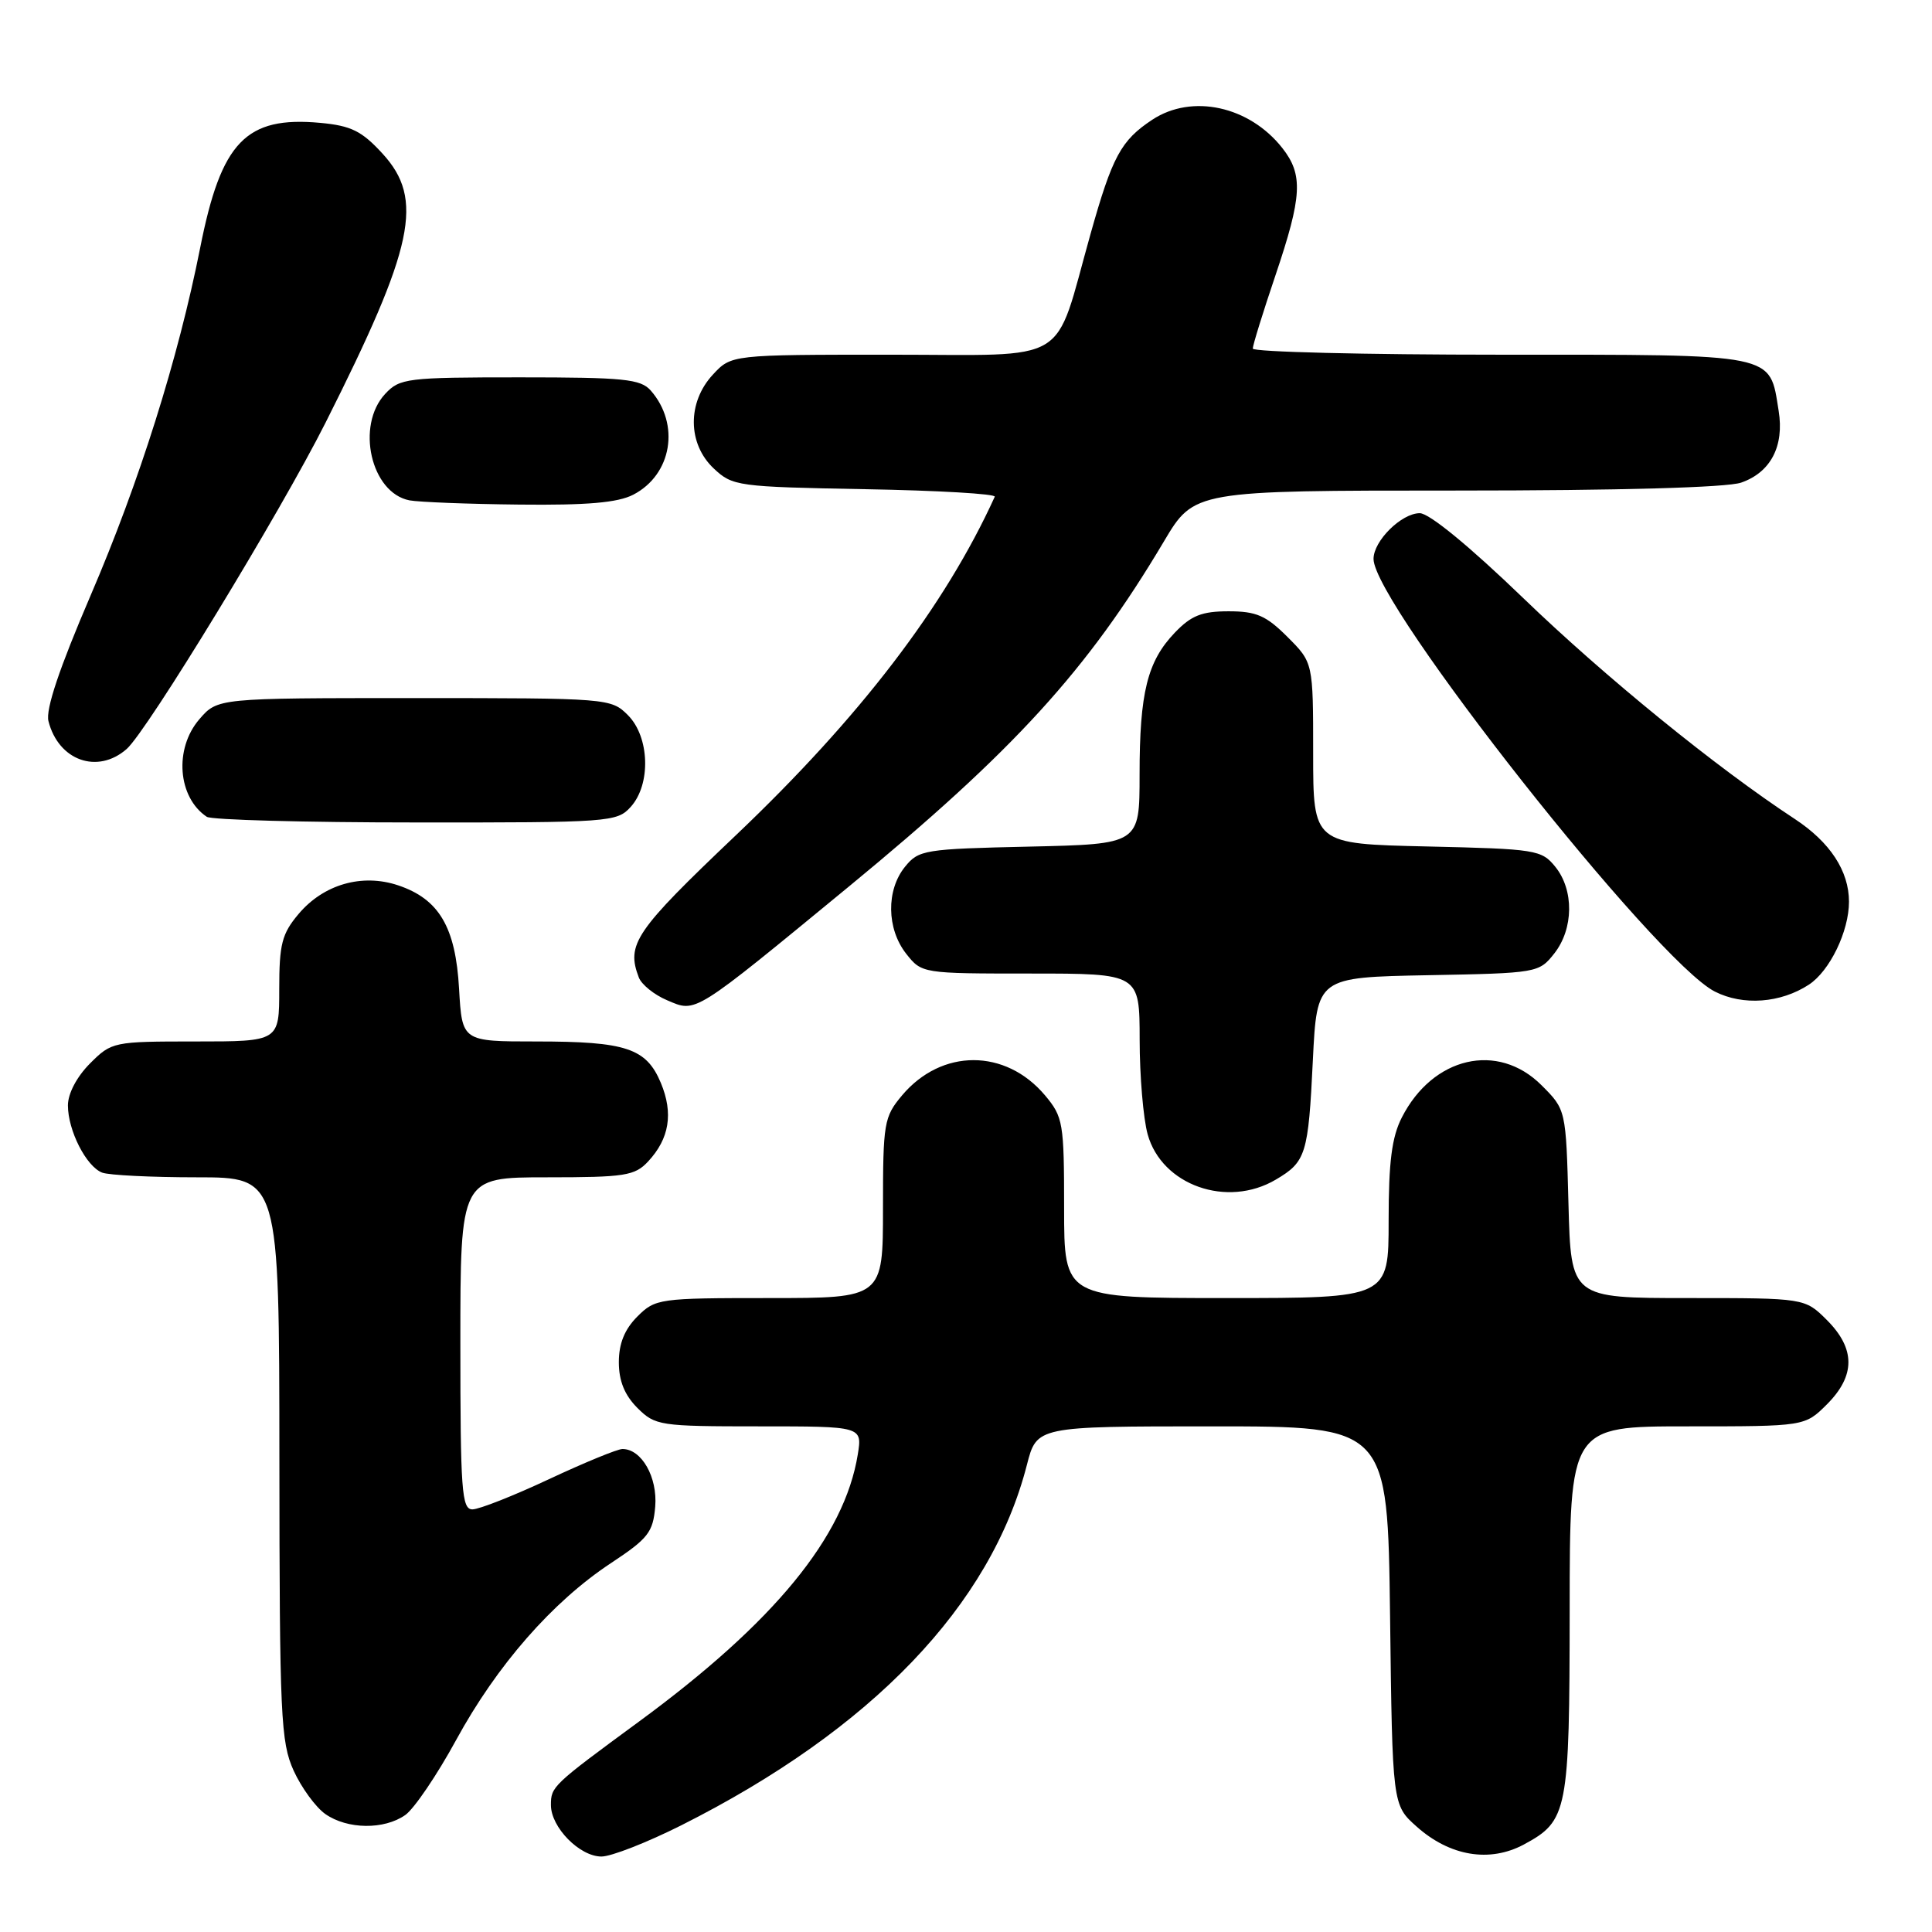 <?xml version="1.0" encoding="UTF-8" standalone="no"?>
<!DOCTYPE svg PUBLIC "-//W3C//DTD SVG 1.1//EN" "http://www.w3.org/Graphics/SVG/1.1/DTD/svg11.dtd" >
<svg xmlns="http://www.w3.org/2000/svg" xmlns:xlink="http://www.w3.org/1999/xlink" version="1.1" viewBox="0 0 256 256">
 <g >
 <path fill="currentColor"
d=" M 90.26 241.87 C 115.52 229.17 131.30 212.71 136.07 194.10 C 137.38 189.00 137.38 189.00 160.63 189.00 C 183.87 189.00 183.87 189.00 184.19 214.08 C 184.50 239.17 184.50 239.17 187.71 242.03 C 192.11 245.96 197.39 246.84 201.93 244.40 C 207.74 241.27 207.97 240.07 207.99 213.25 C 208.00 189.00 208.00 189.00 223.58 189.00 C 239.15 189.00 239.15 189.00 242.08 186.08 C 245.87 182.28 245.87 178.72 242.08 174.92 C 239.15 172.00 239.15 172.00 223.66 172.00 C 208.16 172.00 208.16 172.00 207.83 159.52 C 207.50 147.03 207.50 147.03 204.25 143.79 C 198.47 138.02 189.86 140.01 185.75 148.07 C 184.42 150.67 184.00 153.97 184.00 161.75 C 184.00 172.00 184.00 172.00 162.50 172.00 C 141.00 172.00 141.00 172.00 141.00 160.08 C 141.00 148.78 140.87 148.00 138.47 145.14 C 133.23 138.92 124.77 138.92 119.53 145.14 C 117.13 148.00 117.00 148.78 117.00 160.08 C 117.00 172.00 117.00 172.00 101.95 172.00 C 87.31 172.00 86.84 172.07 84.45 174.45 C 82.76 176.15 82.00 178.02 82.00 180.50 C 82.00 182.98 82.76 184.85 84.45 186.55 C 86.82 188.91 87.40 189.00 100.59 189.00 C 114.26 189.00 114.26 189.00 113.66 192.73 C 111.89 203.63 102.60 214.96 84.64 228.14 C 73.19 236.55 73.00 236.73 73.00 239.18 C 73.00 242.13 76.80 246.00 79.70 246.00 C 80.99 246.00 85.74 244.14 90.26 241.87 Z  M 53.70 240.50 C 54.87 239.68 57.91 235.20 60.44 230.56 C 65.85 220.64 73.19 212.25 80.94 207.13 C 85.89 203.86 86.53 203.04 86.82 199.63 C 87.14 195.74 85.02 192.00 82.48 192.00 C 81.82 192.00 77.44 193.80 72.74 196.00 C 68.05 198.20 63.48 200.00 62.60 200.00 C 61.18 200.00 61.00 197.52 61.00 178.00 C 61.00 156.00 61.00 156.00 72.46 156.00 C 82.81 156.00 84.11 155.80 85.88 153.90 C 88.70 150.87 89.24 147.52 87.57 143.50 C 85.64 138.89 82.98 138.00 71.05 138.00 C 61.23 138.00 61.23 138.00 60.83 131.03 C 60.37 122.84 58.18 119.13 52.75 117.31 C 47.97 115.71 42.87 117.18 39.56 121.11 C 37.35 123.73 37.00 125.10 37.00 131.08 C 37.00 138.00 37.00 138.00 25.92 138.00 C 15.01 138.00 14.80 138.04 11.92 140.92 C 10.18 142.67 9.00 144.90 9.00 146.47 C 9.00 149.80 11.43 154.57 13.54 155.38 C 14.44 155.72 20.08 156.00 26.08 156.00 C 37.00 156.00 37.00 156.00 37.02 193.25 C 37.04 227.47 37.20 230.83 38.91 234.62 C 39.94 236.88 41.83 239.47 43.11 240.37 C 46.03 242.41 50.89 242.47 53.70 240.50 Z  M 169.06 156.30 C 173.05 153.95 173.36 152.96 173.96 140.50 C 174.50 129.50 174.50 129.50 189.20 129.22 C 203.70 128.95 203.92 128.91 205.95 126.34 C 208.52 123.07 208.58 117.94 206.09 114.86 C 204.26 112.60 203.54 112.49 189.09 112.16 C 174.00 111.82 174.00 111.82 174.00 99.81 C 174.00 87.80 174.00 87.80 170.60 84.40 C 167.76 81.56 166.47 81.00 162.79 81.00 C 159.25 81.00 157.84 81.56 155.67 83.83 C 152.03 87.63 151.00 91.77 151.00 102.67 C 151.00 111.85 151.00 111.85 136.41 112.18 C 122.47 112.49 121.73 112.61 119.91 114.86 C 117.41 117.95 117.48 123.07 120.07 126.37 C 122.14 128.99 122.18 129.00 136.57 129.00 C 151.00 129.00 151.00 129.00 151.01 137.75 C 151.01 142.56 151.49 148.21 152.07 150.30 C 153.94 157.06 162.61 160.12 169.06 156.30 Z  M 112.47 117.48 C 134.35 99.48 144.06 88.85 154.22 71.75 C 158.23 65.00 158.23 65.00 192.96 65.00 C 214.60 65.00 228.84 64.60 230.71 63.95 C 234.63 62.59 236.44 59.11 235.68 54.43 C 234.44 46.75 235.70 47.00 198.85 47.00 C 180.78 47.00 166.00 46.63 166.00 46.19 C 166.00 45.74 167.35 41.38 169.00 36.50 C 172.55 25.99 172.70 23.16 169.91 19.61 C 165.54 14.06 157.95 12.40 152.69 15.86 C 148.53 18.61 147.39 20.72 144.49 31.04 C 139.54 48.63 142.25 47.00 118.00 47.00 C 96.90 47.00 96.90 47.00 94.45 49.65 C 91.05 53.32 91.10 58.81 94.58 62.08 C 97.07 64.42 97.72 64.51 114.64 64.82 C 124.26 64.99 131.98 65.44 131.81 65.82 C 125.21 80.32 113.95 95.05 97.47 110.71 C 84.12 123.40 82.96 125.11 84.65 129.53 C 85.01 130.46 86.69 131.82 88.40 132.54 C 92.29 134.20 91.70 134.56 112.47 117.48 Z  M 239.69 130.47 C 242.46 128.65 245.00 123.40 245.00 119.48 C 245.00 115.41 242.49 111.59 237.82 108.52 C 227.41 101.69 212.63 89.66 201.84 79.25 C 194.70 72.37 189.38 68.00 188.13 68.00 C 185.71 68.00 182.00 71.66 182.00 74.06 C 182.00 80.03 219.37 127.40 227.23 131.39 C 230.97 133.29 235.94 132.92 239.69 130.47 Z  M 83.57 106.92 C 86.28 103.93 86.08 97.64 83.20 94.76 C 80.97 92.53 80.59 92.50 54.88 92.50 C 28.83 92.50 28.83 92.50 26.41 95.31 C 23.05 99.21 23.55 105.66 27.40 108.23 C 28.00 108.64 40.47 108.98 55.10 108.98 C 80.77 109.00 81.76 108.93 83.57 106.92 Z  M 16.78 99.25 C 19.47 96.91 37.15 67.90 43.14 56.00 C 54.90 32.64 56.22 26.40 50.69 20.36 C 47.94 17.36 46.54 16.66 42.44 16.28 C 32.58 15.37 29.31 18.77 26.53 32.81 C 23.61 47.54 18.46 63.88 12.01 78.89 C 7.85 88.58 6.03 94.00 6.42 95.55 C 7.74 100.78 12.92 102.63 16.78 99.25 Z  M 83.91 65.55 C 89.03 62.90 90.15 56.22 86.23 51.75 C 84.88 50.22 82.69 50.00 68.88 50.00 C 53.91 50.00 52.97 50.12 51.04 52.19 C 47.12 56.40 49.15 65.31 54.26 66.30 C 55.49 66.53 62.03 66.79 68.80 66.86 C 77.82 66.96 81.85 66.61 83.91 65.55 Z "/>
</g>
</svg>